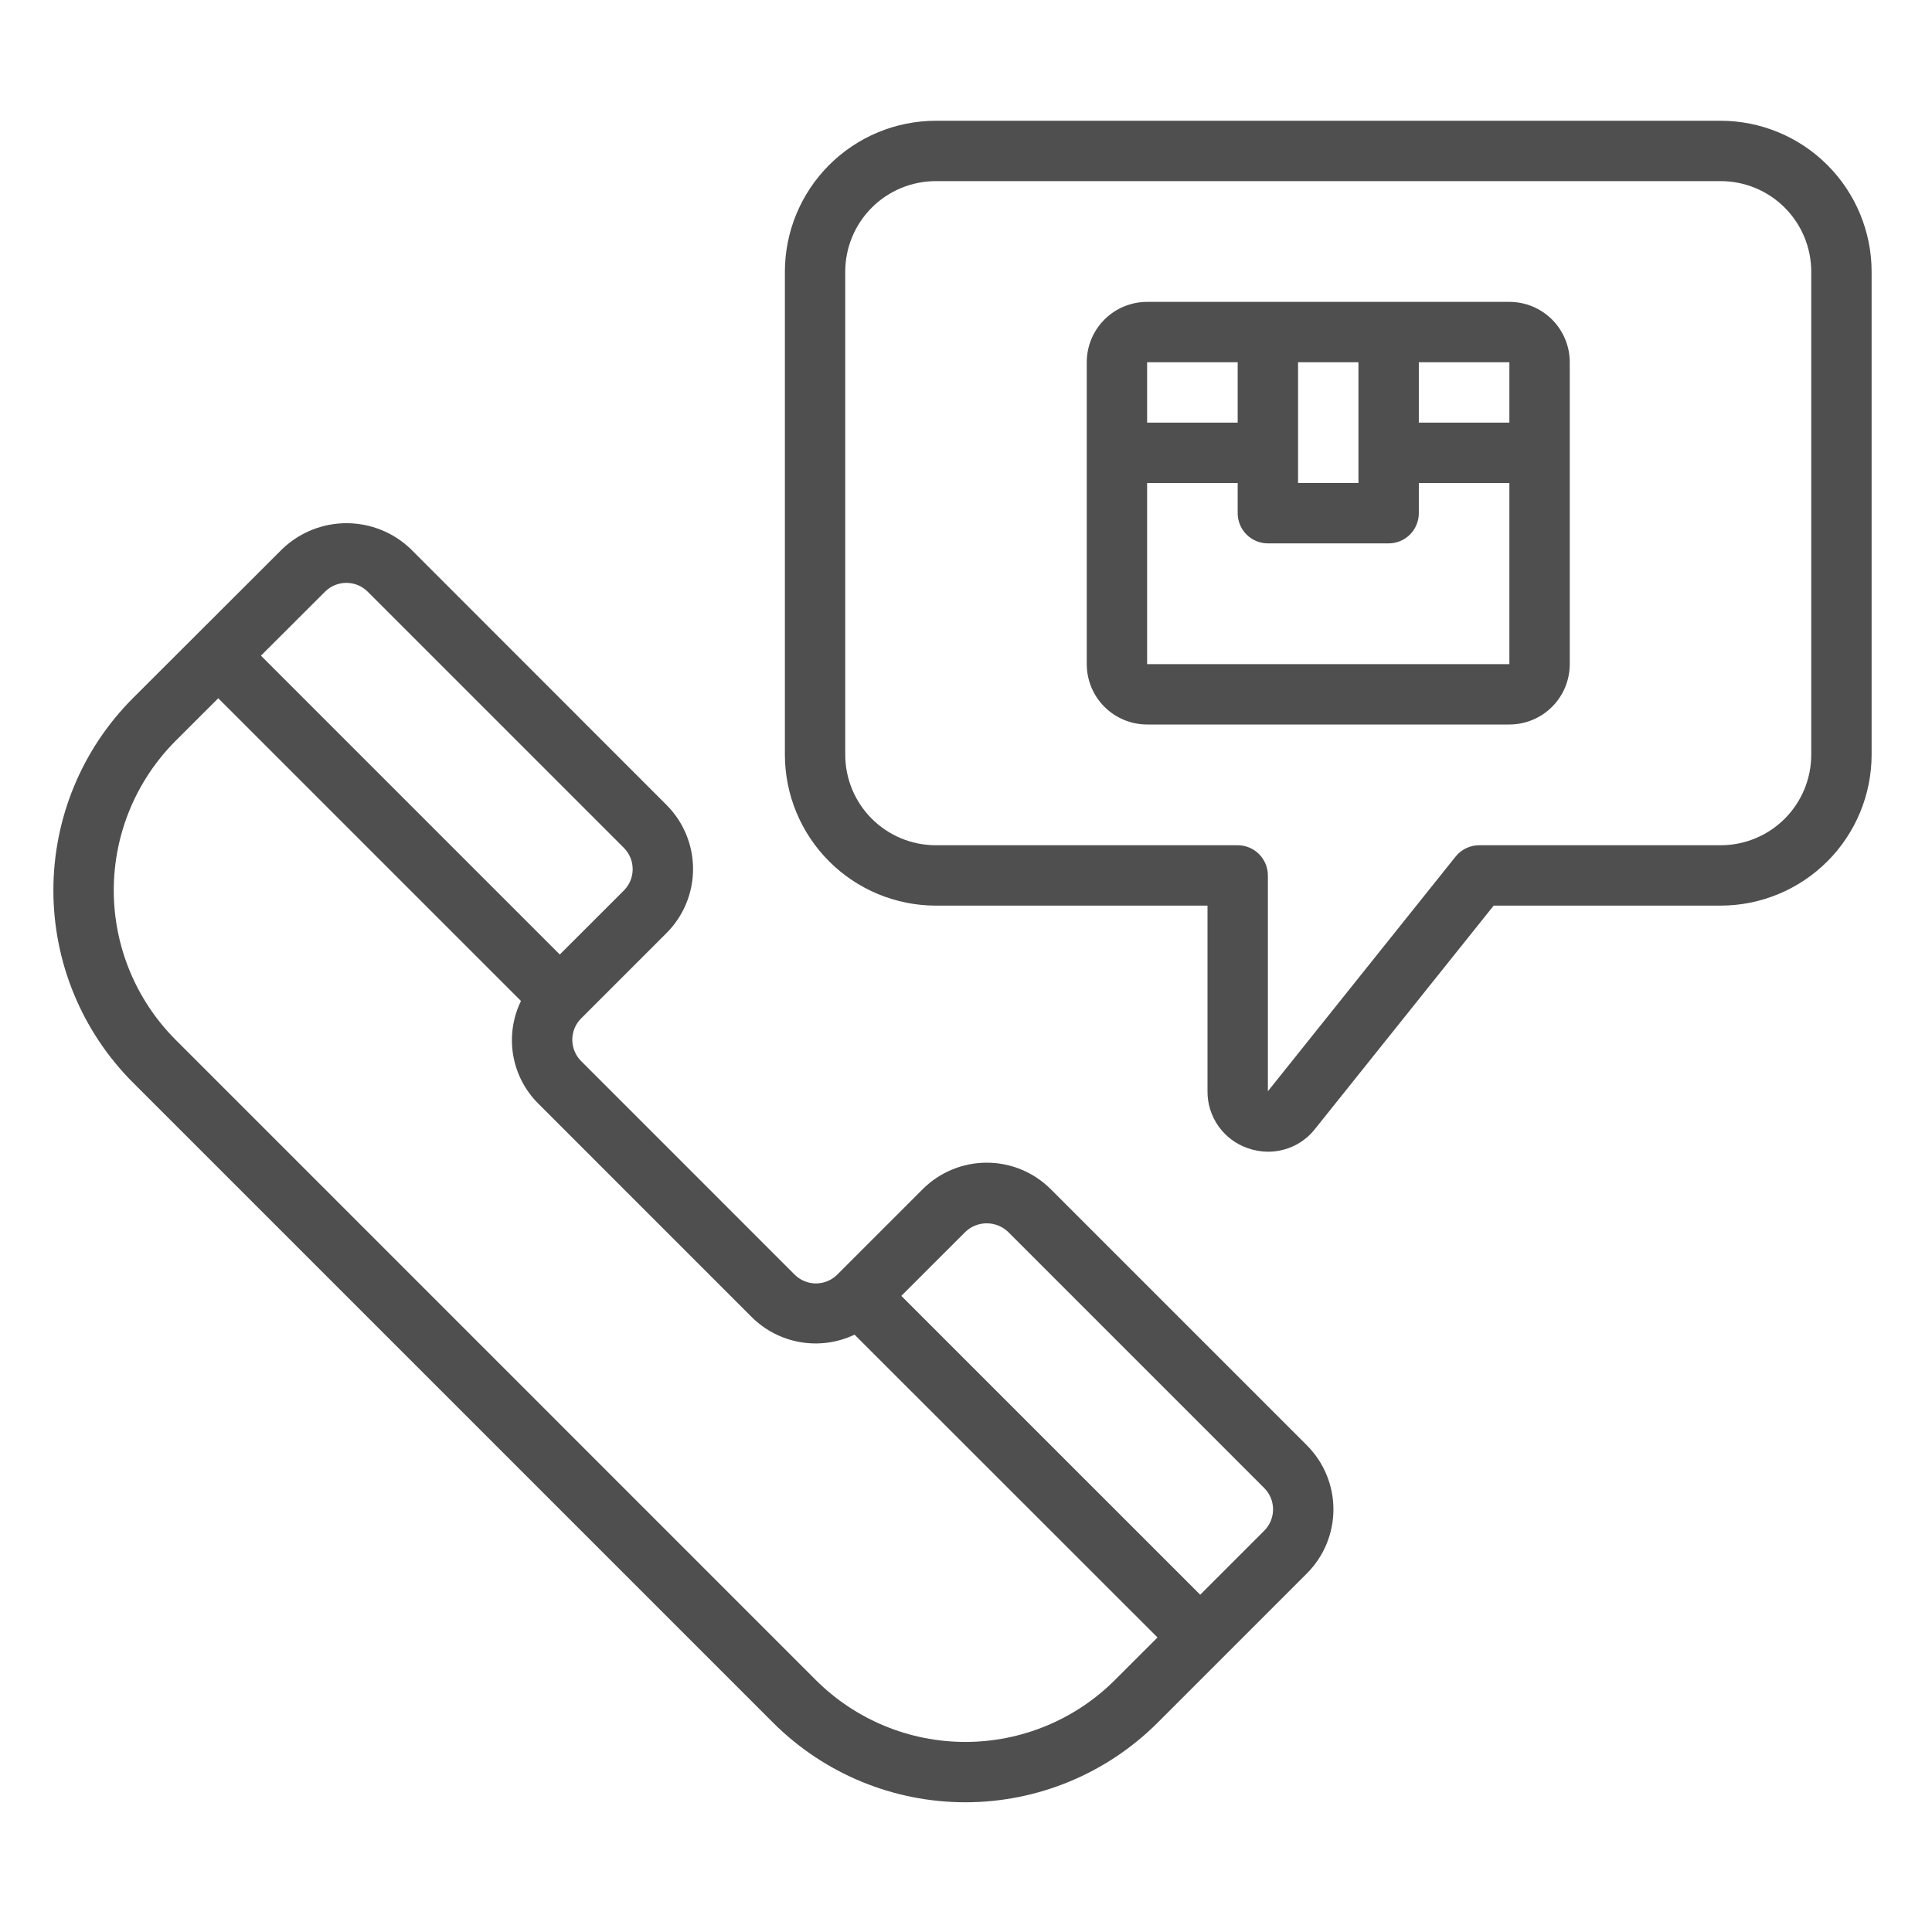 <svg width="95" height="95" viewBox="0 0 95 95" fill="none" xmlns="http://www.w3.org/2000/svg">
<path d="M51.668 58.475C51.255 58.062 50.764 57.734 50.223 57.51C49.683 57.286 49.104 57.171 48.519 57.171C47.934 57.171 47.355 57.286 46.815 57.51C46.274 57.734 45.783 58.062 45.37 58.475L41.172 62.673C41.034 62.811 40.87 62.921 40.69 62.995C40.51 63.07 40.317 63.109 40.122 63.109C39.927 63.109 39.734 63.07 39.553 62.995C39.373 62.921 39.209 62.811 39.072 62.673L28.576 52.176C28.297 51.897 28.141 51.52 28.141 51.126C28.141 50.733 28.297 50.355 28.576 50.077L32.775 45.879C33.61 45.044 34.079 43.911 34.079 42.731C34.079 41.55 33.61 40.417 32.775 39.582L20.187 26.987C19.339 26.178 18.211 25.726 17.038 25.726C15.866 25.726 14.738 26.178 13.889 26.987L6.531 34.334C4.029 36.841 2.625 40.238 2.625 43.779C2.625 47.321 4.029 50.718 6.531 53.225L38.022 84.715C40.529 87.216 43.927 88.621 47.469 88.621C51.011 88.621 54.408 87.216 56.915 84.715L64.263 77.367C65.098 76.532 65.567 75.4 65.567 74.219C65.567 73.038 65.098 71.906 64.263 71.07L51.668 58.475ZM15.982 29.094C16.261 28.816 16.638 28.66 17.031 28.66C17.424 28.66 17.801 28.816 18.08 29.094L30.676 41.69C30.954 41.968 31.11 42.346 31.11 42.739C31.11 43.132 30.954 43.509 30.676 43.788L27.526 46.936L12.831 32.241L15.982 29.094ZM54.816 82.616C52.866 84.561 50.224 85.654 47.469 85.654C44.714 85.654 42.072 84.561 40.121 82.616L8.633 51.126C6.687 49.176 5.594 46.534 5.594 43.779C5.594 41.024 6.687 38.381 8.633 36.431L10.732 34.334L25.617 49.219C25.214 50.046 25.08 50.978 25.234 51.885C25.388 52.792 25.823 53.628 26.477 54.275L36.973 64.772C37.624 65.416 38.458 65.844 39.361 65.997C40.264 66.15 41.193 66.021 42.02 65.627L56.917 80.517L54.816 82.616ZM62.164 75.268L59.016 78.416L44.32 63.721L47.469 60.573C47.752 60.304 48.128 60.153 48.519 60.153C48.91 60.153 49.286 60.304 49.569 60.573L62.163 73.168C62.301 73.305 62.41 73.469 62.485 73.649C62.56 73.829 62.599 74.023 62.599 74.218C62.599 74.413 62.56 74.606 62.486 74.786C62.411 74.966 62.302 75.13 62.164 75.268Z" fill="#4F4F4F"/>
<path d="M74.219 14.844H56.406C55.619 14.844 54.864 15.156 54.307 15.713C53.75 16.27 53.438 17.025 53.438 17.812V32.656C53.438 33.444 53.75 34.199 54.307 34.755C54.864 35.312 55.619 35.625 56.406 35.625H74.219C75.006 35.625 75.761 35.312 76.318 34.755C76.875 34.199 77.188 33.444 77.188 32.656V17.812C77.188 17.025 76.875 16.27 76.318 15.713C75.761 15.156 75.006 14.844 74.219 14.844ZM74.219 20.781H69.766V17.812H74.219V20.781ZM66.797 17.812V23.75H63.828V17.812H66.797ZM60.859 17.812V20.781H56.406V17.812H60.859ZM56.406 32.656V23.75H60.859V25.234C60.859 25.628 61.016 26.006 61.294 26.284C61.572 26.562 61.95 26.719 62.344 26.719H68.281C68.675 26.719 69.052 26.562 69.331 26.284C69.609 26.006 69.766 25.628 69.766 25.234V23.75H74.219V32.656H56.406Z" fill="#4F4F4F"/>
<path d="M84.609 5.938H46.016C44.048 5.94 42.161 6.723 40.77 8.114C39.379 9.505 38.596 11.392 38.594 13.359V37.109C38.596 39.077 39.379 40.964 40.77 42.355C42.161 43.746 44.048 44.529 46.016 44.531H59.375V53.659C59.37 54.275 59.559 54.877 59.915 55.38C60.272 55.883 60.778 56.261 61.361 56.46C61.682 56.573 62.021 56.631 62.362 56.632C62.805 56.631 63.242 56.53 63.641 56.337C64.039 56.143 64.388 55.861 64.662 55.513L73.447 44.531H84.609C86.577 44.529 88.463 43.746 89.855 42.355C91.246 40.964 92.029 39.077 92.031 37.109V13.359C92.029 11.392 91.246 9.505 89.855 8.114C88.463 6.723 86.577 5.94 84.609 5.938ZM89.062 37.109C89.062 38.29 88.593 39.423 87.758 40.258C86.923 41.093 85.79 41.562 84.609 41.562H72.734C72.512 41.562 72.292 41.612 72.091 41.709C71.891 41.805 71.714 41.945 71.575 42.119L62.344 53.659V43.047C62.344 42.653 62.187 42.276 61.909 41.997C61.631 41.719 61.253 41.562 60.859 41.562H46.016C44.835 41.562 43.702 41.093 42.867 40.258C42.032 39.423 41.562 38.29 41.562 37.109V13.359C41.562 12.178 42.032 11.046 42.867 10.21C43.702 9.375 44.835 8.906 46.016 8.906H84.609C85.79 8.906 86.923 9.375 87.758 10.21C88.593 11.046 89.062 12.178 89.062 13.359V37.109Z" fill="#4F4F4F"/>
</svg>
